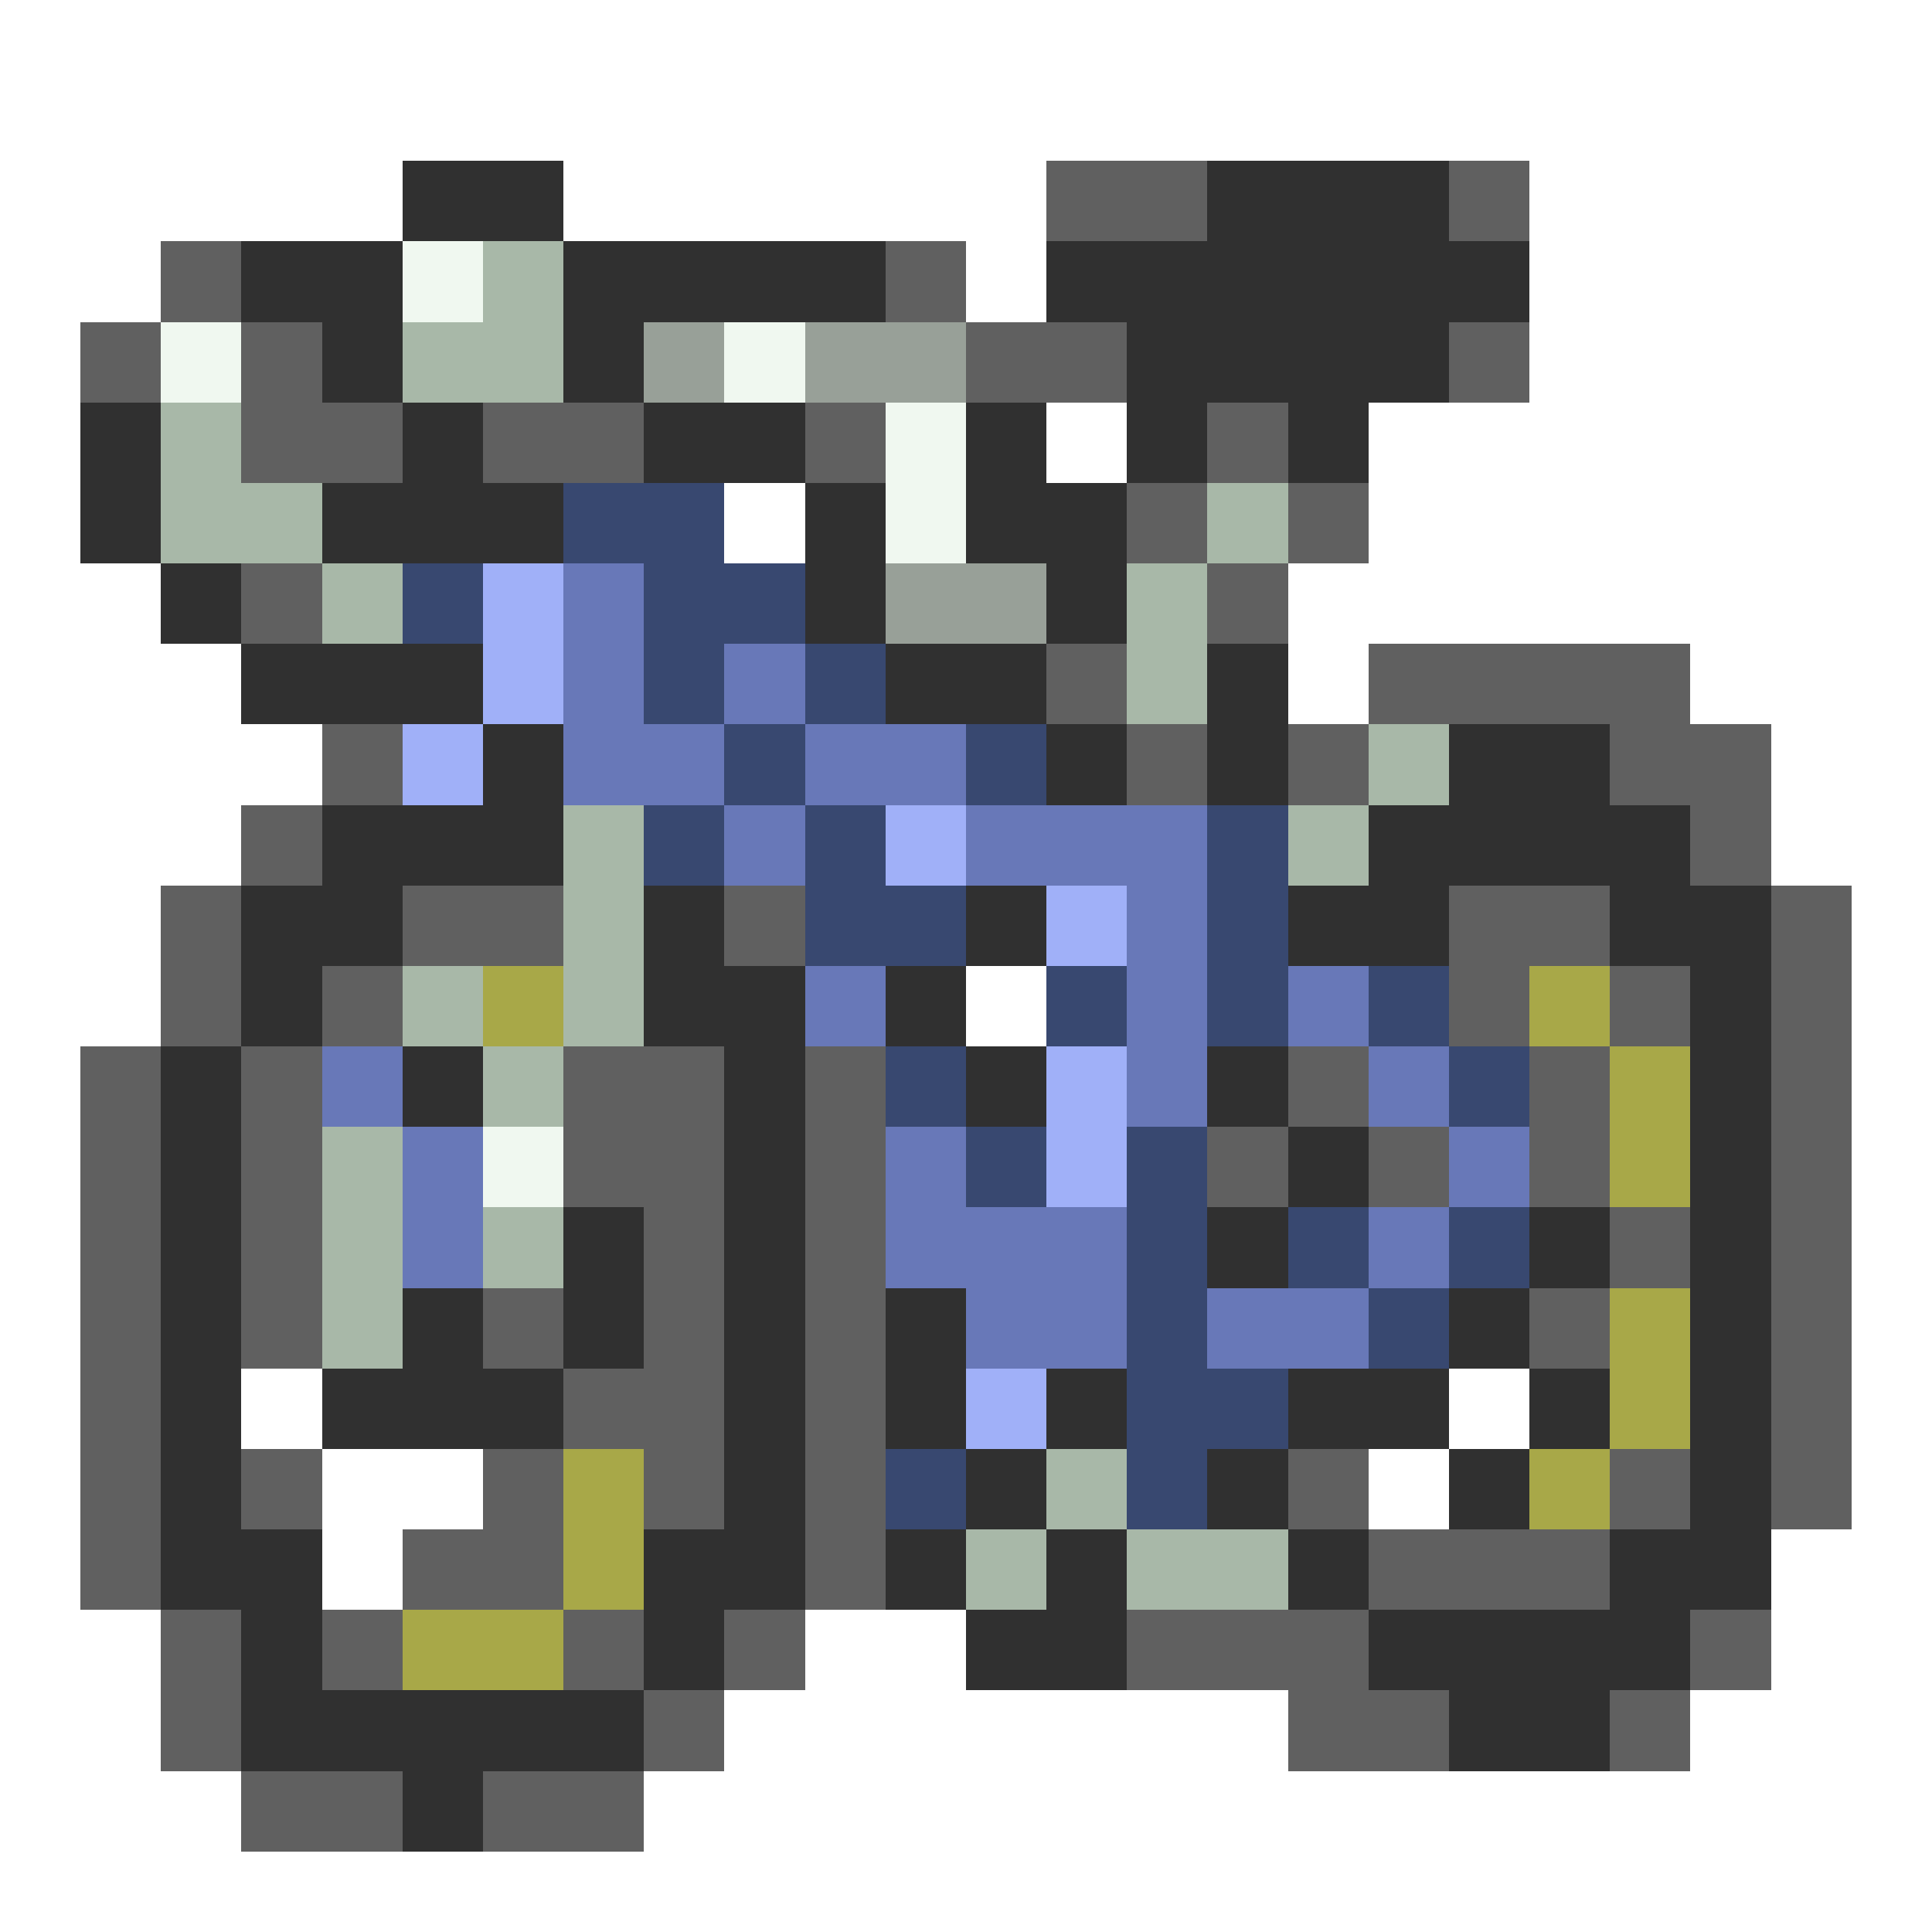 <svg xmlns="http://www.w3.org/2000/svg" viewBox="0 -0.5 24 24" shape-rendering="crispEdges">
<path stroke="#303030" d="M5 2h2M15 2h3M3 3h2M7 3h4M13 3h6M4 4h1M7 4h1M14 4h4M1 5h1M5 5h1M8 5h2M12 5h1M14 5h1M16 5h1M1 6h1M4 6h3M10 6h1M12 6h2M2 7h1M10 7h1M13 7h1M3 8h3M11 8h2M15 8h1M6 9h1M13 9h1M15 9h1M18 9h2M4 10h3M17 10h4M3 11h2M8 11h1M12 11h1M16 11h2M20 11h2M3 12h1M8 12h2M11 12h1M21 12h1M2 13h1M5 13h1M9 13h1M12 13h1M15 13h1M21 13h1M2 14h1M9 14h1M16 14h1M21 14h1M2 15h1M7 15h1M9 15h1M15 15h1M19 15h1M21 15h1M2 16h1M5 16h1M7 16h1M9 16h1M11 16h1M18 16h1M21 16h1M2 17h1M4 17h3M9 17h1M11 17h1M13 17h1M16 17h2M19 17h1M21 17h1M2 18h1M9 18h1M12 18h1M15 18h1M18 18h1M21 18h1M2 19h2M8 19h2M11 19h1M13 19h1M16 19h1M20 19h2M3 20h1M8 20h1M12 20h2M17 20h4M3 21h5M18 21h2M5 22h1" />
<path stroke="#606060" d="M13 2h2M18 2h1M2 3h1M11 3h1M1 4h1M3 4h1M12 4h2M18 4h1M3 5h2M6 5h2M10 5h1M15 5h1M14 6h1M16 6h1M3 7h1M15 7h1M13 8h1M17 8h4M4 9h1M14 9h1M16 9h1M20 9h2M3 10h1M21 10h1M2 11h1M5 11h2M9 11h1M18 11h2M22 11h1M2 12h1M4 12h1M18 12h1M20 12h1M22 12h1M1 13h1M3 13h1M7 13h2M10 13h1M16 13h1M19 13h1M22 13h1M1 14h1M3 14h1M7 14h2M10 14h1M15 14h1M17 14h1M19 14h1M22 14h1M1 15h1M3 15h1M8 15h1M10 15h1M20 15h1M22 15h1M1 16h1M3 16h1M6 16h1M8 16h1M10 16h1M19 16h1M22 16h1M1 17h1M7 17h2M10 17h1M22 17h1M1 18h1M3 18h1M6 18h1M8 18h1M10 18h1M16 18h1M20 18h1M22 18h1M1 19h1M5 19h2M10 19h1M17 19h3M2 20h1M4 20h1M7 20h1M9 20h1M14 20h3M21 20h1M2 21h1M8 21h1M16 21h2M20 21h1M3 22h2M6 22h2" />
<path stroke="#f0f8f0" d="M5 3h1M2 4h1M9 4h1M11 5h1M11 6h1M6 14h1" />
<path stroke="#a8b8a8" d="M6 3h1M5 4h2M2 5h1M2 6h2M15 6h1M4 7h1M14 7h1M14 8h1M17 9h1M7 10h1M16 10h1M7 11h1M5 12h1M7 12h1M6 13h1M4 14h1M4 15h1M6 15h1M4 16h1M13 18h1M12 19h1M14 19h2" />
<path stroke="#98a098" d="M8 4h1M10 4h2M11 7h2" />
<path stroke="#384870" d="M7 6h2M5 7h1M8 7h2M8 8h1M10 8h1M9 9h1M12 9h1M8 10h1M10 10h1M15 10h1M10 11h2M15 11h1M13 12h1M15 12h1M17 12h1M11 13h1M18 13h1M12 14h1M14 14h1M14 15h1M16 15h1M18 15h1M14 16h1M17 16h1M14 17h2M11 18h1M14 18h1" />
<path stroke="#a0b0f8" d="M6 7h1M6 8h1M5 9h1M11 10h1M13 11h1M13 13h1M13 14h1M12 17h1" />
<path stroke="#6878b8" d="M7 7h1M7 8h1M9 8h1M7 9h2M10 9h2M9 10h1M12 10h3M14 11h1M10 12h1M14 12h1M16 12h1M4 13h1M14 13h1M17 13h1M5 14h1M11 14h1M18 14h1M5 15h1M11 15h3M17 15h1M12 16h2M15 16h2" />
<path stroke="#a8a848" d="M6 12h1M19 12h1M20 13h1M20 14h1M20 16h1M20 17h1M7 18h1M19 18h1M7 19h1M5 20h2" />
</svg>